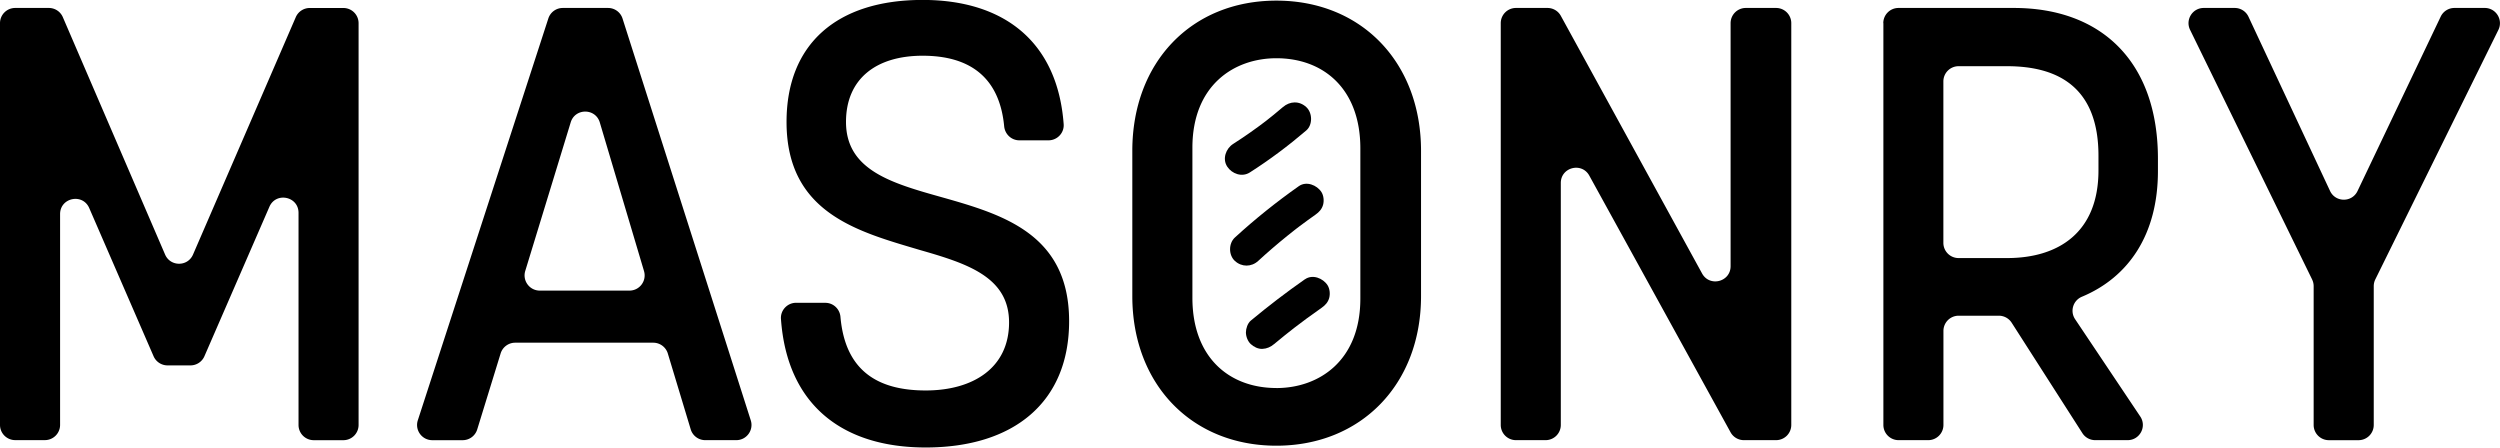 <svg xmlns="http://www.w3.org/2000/svg" viewBox="0 0 756.79 135.47">
  <path d="M4.6 2.41h10.19c1.84 0 3.5 1.09 4.23 2.78l30.96 71.87c1.6 3.7 6.85 3.71 8.45 0L89.54 5.19a4.606 4.606 0 0 1 4.22-2.77h10.19a4.6 4.6 0 0 1 4.6 4.6v121.63a4.6 4.6 0 0 1-4.6 4.6h-8.98a4.6 4.6 0 0 1-4.6-4.6V64.43c0-4.99-6.83-6.41-8.82-1.83l-19.67 45.24a4.606 4.606 0 0 1-4.22 2.77h-6.95c-1.83 0-3.49-1.09-4.22-2.77L27.01 62.98c-1.99-4.58-8.82-3.16-8.82 1.83v63.82a4.6 4.6 0 0 1-4.6 4.6H4.6a4.6 4.6 0 0 1-4.6-4.6V7.01a4.6 4.6 0 0 1 4.6-4.6ZM170.36 2.41h13.71c2 0 3.77 1.29 4.38 3.2l38.82 121.63c.95 2.97-1.27 6-4.38 6h-9.4a4.59 4.59 0 0 1-4.4-3.27l-6.93-22.96a4.608 4.608 0 0 0-4.4-3.27h-41.81c-2.02 0-3.8 1.32-4.4 3.25L144.46 130a4.603 4.603 0 0 1-4.4 3.25h-9.2c-3.13 0-5.34-3.05-4.38-6.02L165.99 5.59c.62-1.9 2.38-3.18 4.38-3.18Zm24.59 79.64-13.38-44.98c-1.3-4.37-7.48-4.39-8.81-.03L159 82.02c-.9 2.96 1.31 5.95 4.4 5.95h27.14c3.08 0 5.29-2.96 4.41-5.91ZM241.01 91.67h8.83c2.4 0 4.37 1.85 4.58 4.24 1.42 16.42 11.39 22.29 25.8 22.29s25.24-6.87 25.24-20.6-12.62-17.81-26.91-21.9c-18.74-5.57-40.45-11.13-40.45-38.79 0-23.57 15.22-36.93 41.2-36.93 24.61 0 40.84 12.64 42.69 37.6.2 2.65-1.94 4.9-4.59 4.9h-8.83c-2.4 0-4.36-1.85-4.59-4.24-1.41-14.96-10.54-21.37-24.68-21.37s-23.2 7.05-23.2 20.04c0 14.66 13.92 18.56 29.13 22.83 18.37 5.2 38.41 11.13 38.41 37.49 0 24.49-16.7 38.23-43.42 38.23-25.19 0-41.97-12.86-43.81-38.9-.19-2.65 1.94-4.9 4.6-4.9ZM342.77 89.63V45.65c0-26.72 17.81-45.46 43.61-45.46s43.79 18.74 43.79 45.47v43.98c0 26.72-18.19 45.28-43.79 45.28s-43.61-18.56-43.61-45.28Zm43.61 27.84c12.81 0 25.42-8.17 25.42-27.09V44.91c0-18-11.13-27.28-25.42-27.28-12.8 0-25.42 8.16-25.42 27.09v45.46c0 18 11.13 27.28 25.42 27.28ZM458.9 2.41h9.56c1.68 0 3.23.92 4.03 2.39l42.76 77.99c2.29 4.17 8.63 2.55 8.63-2.21V7.01a4.6 4.6 0 0 1 4.6-4.6h9.17a4.6 4.6 0 0 1 4.6 4.6v121.63a4.6 4.6 0 0 1-4.6 4.6h-9.75c-1.68 0-3.22-.91-4.03-2.38l-42.76-77.69c-2.29-4.17-8.63-2.54-8.63 2.22v73.25a4.6 4.6 0 0 1-4.6 4.6h-8.98a4.6 4.6 0 0 1-4.6-4.6V7.01a4.6 4.6 0 0 1 4.6-4.6ZM570.1 7.01a4.6 4.6 0 0 1 4.6-4.6h34.93c26.54 0 43.61 16.33 43.61 45.65v3.71c0 19.34-8.98 32.2-23.02 38.06-2.67 1.12-3.67 4.39-2.05 6.8l19.72 29.45c2.05 3.06-.14 7.16-3.82 7.16h-9.83c-1.57 0-3.03-.8-3.87-2.12l-21.41-33.43a4.611 4.611 0 0 0-3.87-2.12h-12.18a4.6 4.6 0 0 0-4.6 4.6v28.47a4.6 4.6 0 0 1-4.6 4.6h-8.98a4.6 4.6 0 0 1-4.6-4.6V7.01Zm37.49 71.11c15.59 0 27.65-7.79 27.65-26.54v-4.45c0-20.41-11.88-27.09-27.65-27.09h-14.7a4.6 4.6 0 0 0-4.6 4.6v48.88a4.6 4.6 0 0 0 4.6 4.6h14.7ZM699.91 84.59 662.97 9.03c-1.49-3.06.73-6.62 4.13-6.62h9.38c1.79 0 3.41 1.03 4.17 2.65l24.69 52.74c1.65 3.52 6.65 3.54 8.32.03l25.18-52.8c.76-1.6 2.38-2.62 4.15-2.62h9.18c3.41 0 5.63 3.58 4.13 6.64l-37.26 75.54c-.31.63-.47 1.33-.47 2.04v42.02a4.6 4.6 0 0 1-4.6 4.6h-8.99a4.6 4.6 0 0 1-4.6-4.6V86.62c0-.7-.16-1.39-.47-2.02Z"/>
  <path d="M388.35 32.42c-1.82 1.56-3.67 3.07-5.56 4.54l1.01-.78c-3.4 2.62-6.91 5.09-10.52 7.4-2.2 1.41-3.3 4.51-1.79 6.84 1.42 2.2 4.48 3.3 6.84 1.79 5.99-3.82 11.71-8.1 17.1-12.72 1.99-1.71 1.89-5.34 0-7.07-2.12-1.95-4.95-1.82-7.07 0ZM393.18 56.35c-6.77 4.77-13.26 9.96-19.37 15.56-1.93 1.77-1.93 5.3 0 7.07 2.07 1.9 5.01 1.89 7.07 0 2.85-2.62 5.79-5.15 8.8-7.58.71-.57 1.42-1.14 2.14-1.7.13-.1.92-.71.3-.24-.57.44.06-.05.17-.13.36-.28.72-.55 1.09-.83 1.59-1.2 3.21-2.37 4.84-3.52 1.09-.76 1.93-1.67 2.3-2.99.33-1.2.18-2.79-.5-3.85-1.37-2.12-4.55-3.4-6.84-1.79ZM395.02 84.54c-5.64 3.94-11.11 8.13-16.4 12.53-.93.78-1.46 2.37-1.46 3.54 0 1.23.54 2.69 1.46 3.54s2.2 1.52 3.54 1.46 2.47-.57 3.54-1.46c2.18-1.82 4.39-3.59 6.63-5.33l-1.01.78c2.87-2.21 5.78-4.35 8.75-6.42 1.09-.76 1.94-1.68 2.3-2.99.33-1.2.18-2.79-.5-3.85-1.37-2.13-4.55-3.4-6.84-1.79Z"/>
</svg>